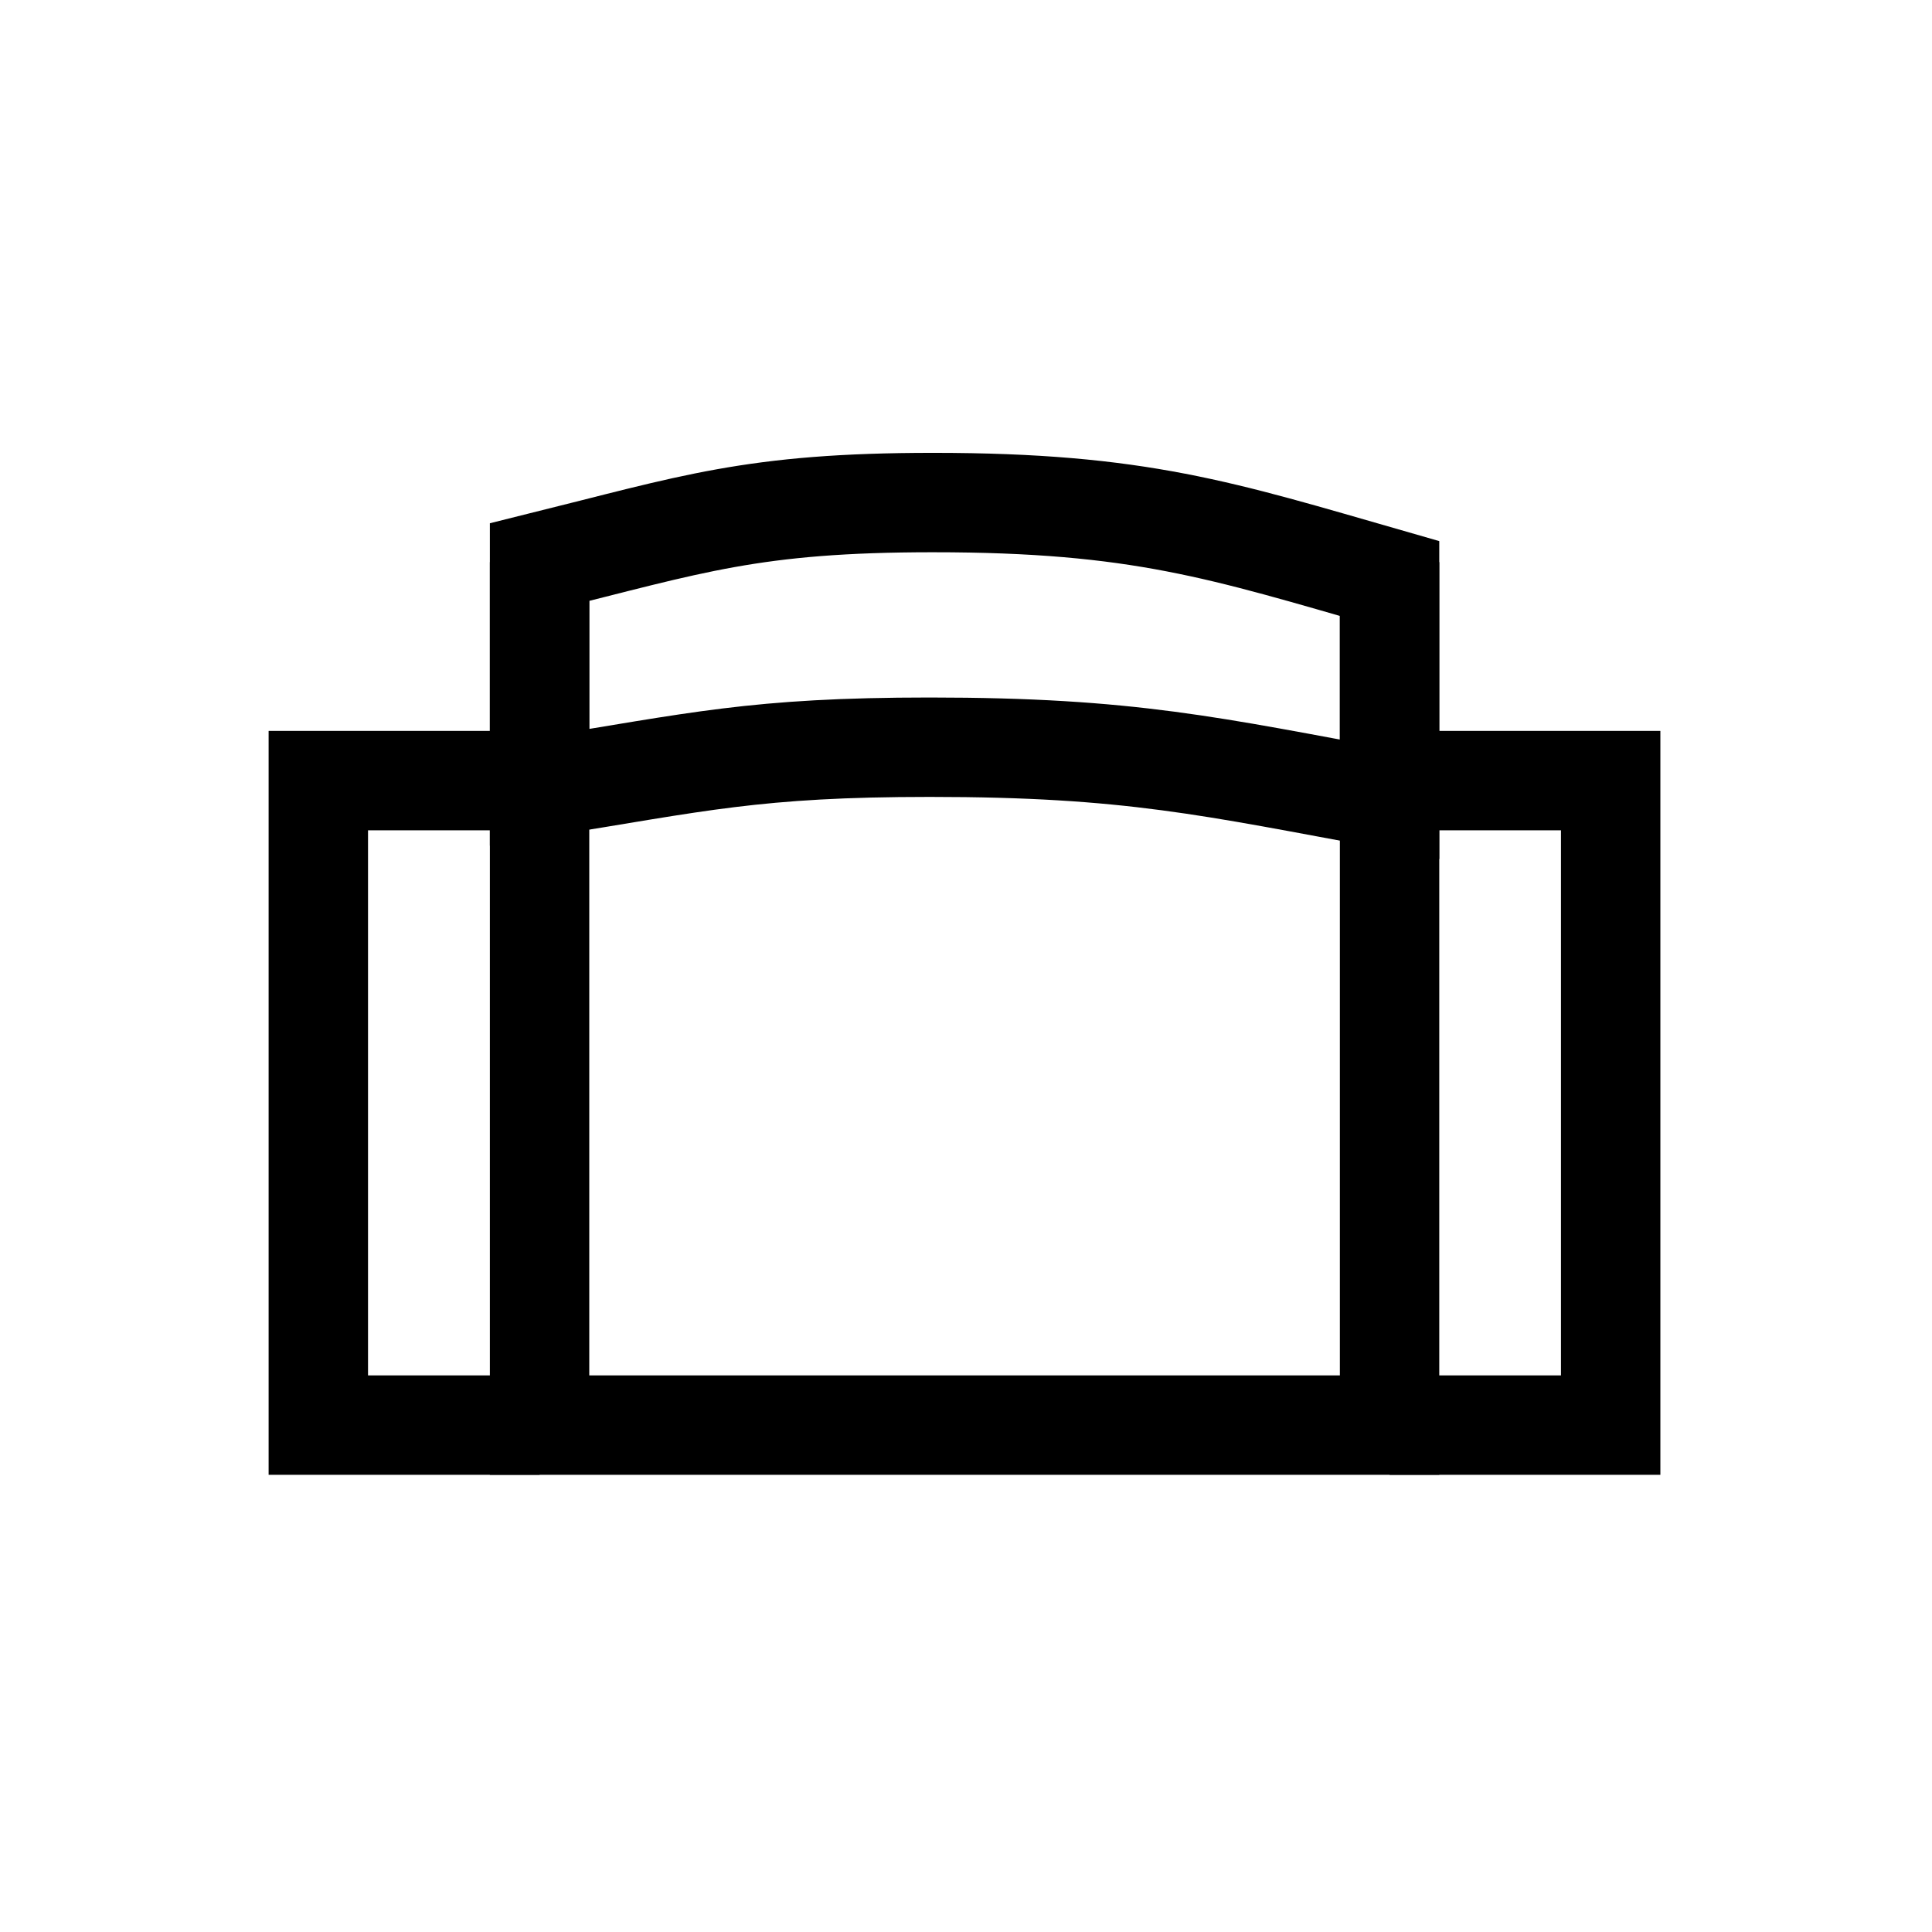 <?xml version="1.0" encoding="UTF-8" standalone="no"?>
<svg
   width="250"
   height="250"
   viewBox="0 0 66.146 66.146"
   version="1.1"
   id="svg8"
   inkscape:version="1.2.2 (b0a8486541, 2022-12-01)"
   sodipodi:docname="furniture-chair-padded.svg"
   xmlns:inkscape="http://www.inkscape.org/namespaces/inkscape"
   xmlns:sodipodi="http://sodipodi.sourceforge.net/DTD/sodipodi-0.dtd"
   xmlns="http://www.w3.org/2000/svg"
   xmlns:svg="http://www.w3.org/2000/svg"
   xmlns:rdf="http://www.w3.org/1999/02/22-rdf-syntax-ns#"
   xmlns:cc="http://creativecommons.org/ns#"
   xmlns:dc="http://purl.org/dc/elements/1.1/">
  <defs
     id="defs2">
    <clipPath
       clipPathUnits="userSpaceOnUse"
       id="clipPath4767">
      <g
         id="g4771">
        <path
           d="M 0.895,38.431 H 816.895 V 1094.431 H 0.895 Z"
           id="path4769"
           style="stroke-width:1.333" />
      </g>
    </clipPath>
    <clipPath
       clipPathUnits="userSpaceOnUse"
       id="clipPath4737">
      <g
         id="g4741">
        <path
           d="M 0.895,38.431 H 816.895 V 1094.431 H 0.895 Z"
           id="path4739"
           style="stroke-width:1.333" />
      </g>
    </clipPath>
    <clipPath
       clipPathUnits="userSpaceOnUse"
       id="clipPath4731">
      <g
         id="g4735">
        <path
           d="M 0.895,38.431 H 816.895 V 1094.431 H 0.895 Z"
           id="path4733"
           style="stroke-width:1.333" />
      </g>
    </clipPath>
    <clipPath
       clipPathUnits="userSpaceOnUse"
       id="clipPath4725">
      <g
         id="g4729">
        <path
           d="M 0.895,38.431 H 816.895 V 1094.431 H 0.895 Z"
           id="path4727"
           style="stroke-width:1.333" />
      </g>
    </clipPath>
    <clipPath
       clipPathUnits="userSpaceOnUse"
       id="clipPath4719">
      <g
         id="g4723">
        <path
           d="M 0.895,38.431 H 816.895 V 1094.431 H 0.895 Z"
           id="path4721"
           style="stroke-width:1.333" />
      </g>
    </clipPath>
    <clipPath
       clipPathUnits="userSpaceOnUse"
       id="clipPath4713">
      <g
         id="g4717">
        <path
           d="M 0.895,38.431 H 816.895 V 1094.431 H 0.895 Z"
           id="path4715"
           style="stroke-width:1.333" />
      </g>
    </clipPath>
  </defs>
  <sodipodi:namedview
     id="base"
     pagecolor="#ffffff"
     bordercolor="#666666"
     borderopacity="1.0"
     inkscape:pageopacity="0.0"
     inkscape:pageshadow="2"
     inkscape:zoom="2.8"
     inkscape:cx="105"
     inkscape:cy="127.85714"
     inkscape:document-units="px"
     inkscape:current-layer="layer1"
     inkscape:document-rotation="0"
     showgrid="false"
     inkscape:window-width="1920"
     inkscape:window-height="1027"
     inkscape:window-x="0"
     inkscape:window-y="0"
     inkscape:window-maximized="1"
     units="px"
     fit-margin-top="0"
     fit-margin-left="0"
     fit-margin-right="0"
     fit-margin-bottom="0"
     showborder="true"
     inkscape:showpageshadow="true"
     showguides="true"
     inkscape:guide-bbox="true"
     inkscape:lockguides="false"
     inkscape:pagecheckerboard="true"
     inkscape:deskcolor="#d1d1d1">
    <sodipodi:guide
       position="9.241,60.309"
       orientation="1,0"
       id="guide938"
       inkscape:locked="false" />
    <sodipodi:guide
       position="56.874,59.112"
       orientation="1,0"
       id="guide940"
       inkscape:locked="false" />
    <sodipodi:guide
       position="5.935,56.881"
       orientation="0,-1"
       id="guide942"
       inkscape:locked="false" />
    <sodipodi:guide
       position="52.615,9.282"
       orientation="0,-1"
       id="guide944"
       inkscape:locked="false" />
  </sodipodi:namedview>
  <g
     inkscape:label="Layer 1"
     inkscape:groupmode="layer"
     id="layer1"
     transform="translate(-0.08,-0.511)">
    <path
       d="m 504.225,727.824 c -2.421,0 -3.237,0.293 -5.277,0.799 v 3.021 c 2.12,-0.339 2.891,-0.539 5.232,-0.539 2.687,0 3.776,0.259 6.167,0.699 v -2.961 c -2.245,-0.645 -3.363,-1.019 -6.121,-1.019 z"
       style="fill:none;stroke:#000000;stroke-width:1.333;stroke-linecap:butt;stroke-linejoin:miter;stroke-miterlimit:4;stroke-dasharray:none;stroke-opacity:1"
       id="path1850"
       clip-path="url(#clipPath4731)"
       transform="matrix(2.553,0,0,2.553,-1255.261,-1840.418)" />
    <path
       d="m 510.347,728.623 v 11.573 h -11.399 v -11.573"
       style="fill:none;stroke:#000000;stroke-width:1.333;stroke-linecap:butt;stroke-linejoin:miter;stroke-miterlimit:4;stroke-dasharray:none;stroke-opacity:1"
       id="path1852"
       clip-path="url(#clipPath4725)"
       transform="matrix(2.553,0,0,2.553,-1255.261,-1840.418)" />
    <path
       d="m 510.347,740.196 h 2.965 v -8.643 h -2.965"
       style="fill:none;stroke:#000000;stroke-width:1.333;stroke-linecap:butt;stroke-linejoin:miter;stroke-miterlimit:4;stroke-dasharray:none;stroke-opacity:1"
       id="path1854"
       clip-path="url(#clipPath4719)"
       transform="matrix(2.553,0,0,2.553,-1255.261,-1840.418)" />
    <path
       d="m 498.948,740.196 h -2.967 v -8.643 h 2.967"
       style="fill:none;stroke:#000000;stroke-width:1.333;stroke-linecap:butt;stroke-linejoin:miter;stroke-miterlimit:4;stroke-dasharray:none;stroke-opacity:1"
       id="path1856"
       clip-path="url(#clipPath4713)"
       transform="matrix(2.553,0,0,2.553,-1255.261,-1840.418)" />
  </g>
</svg>
